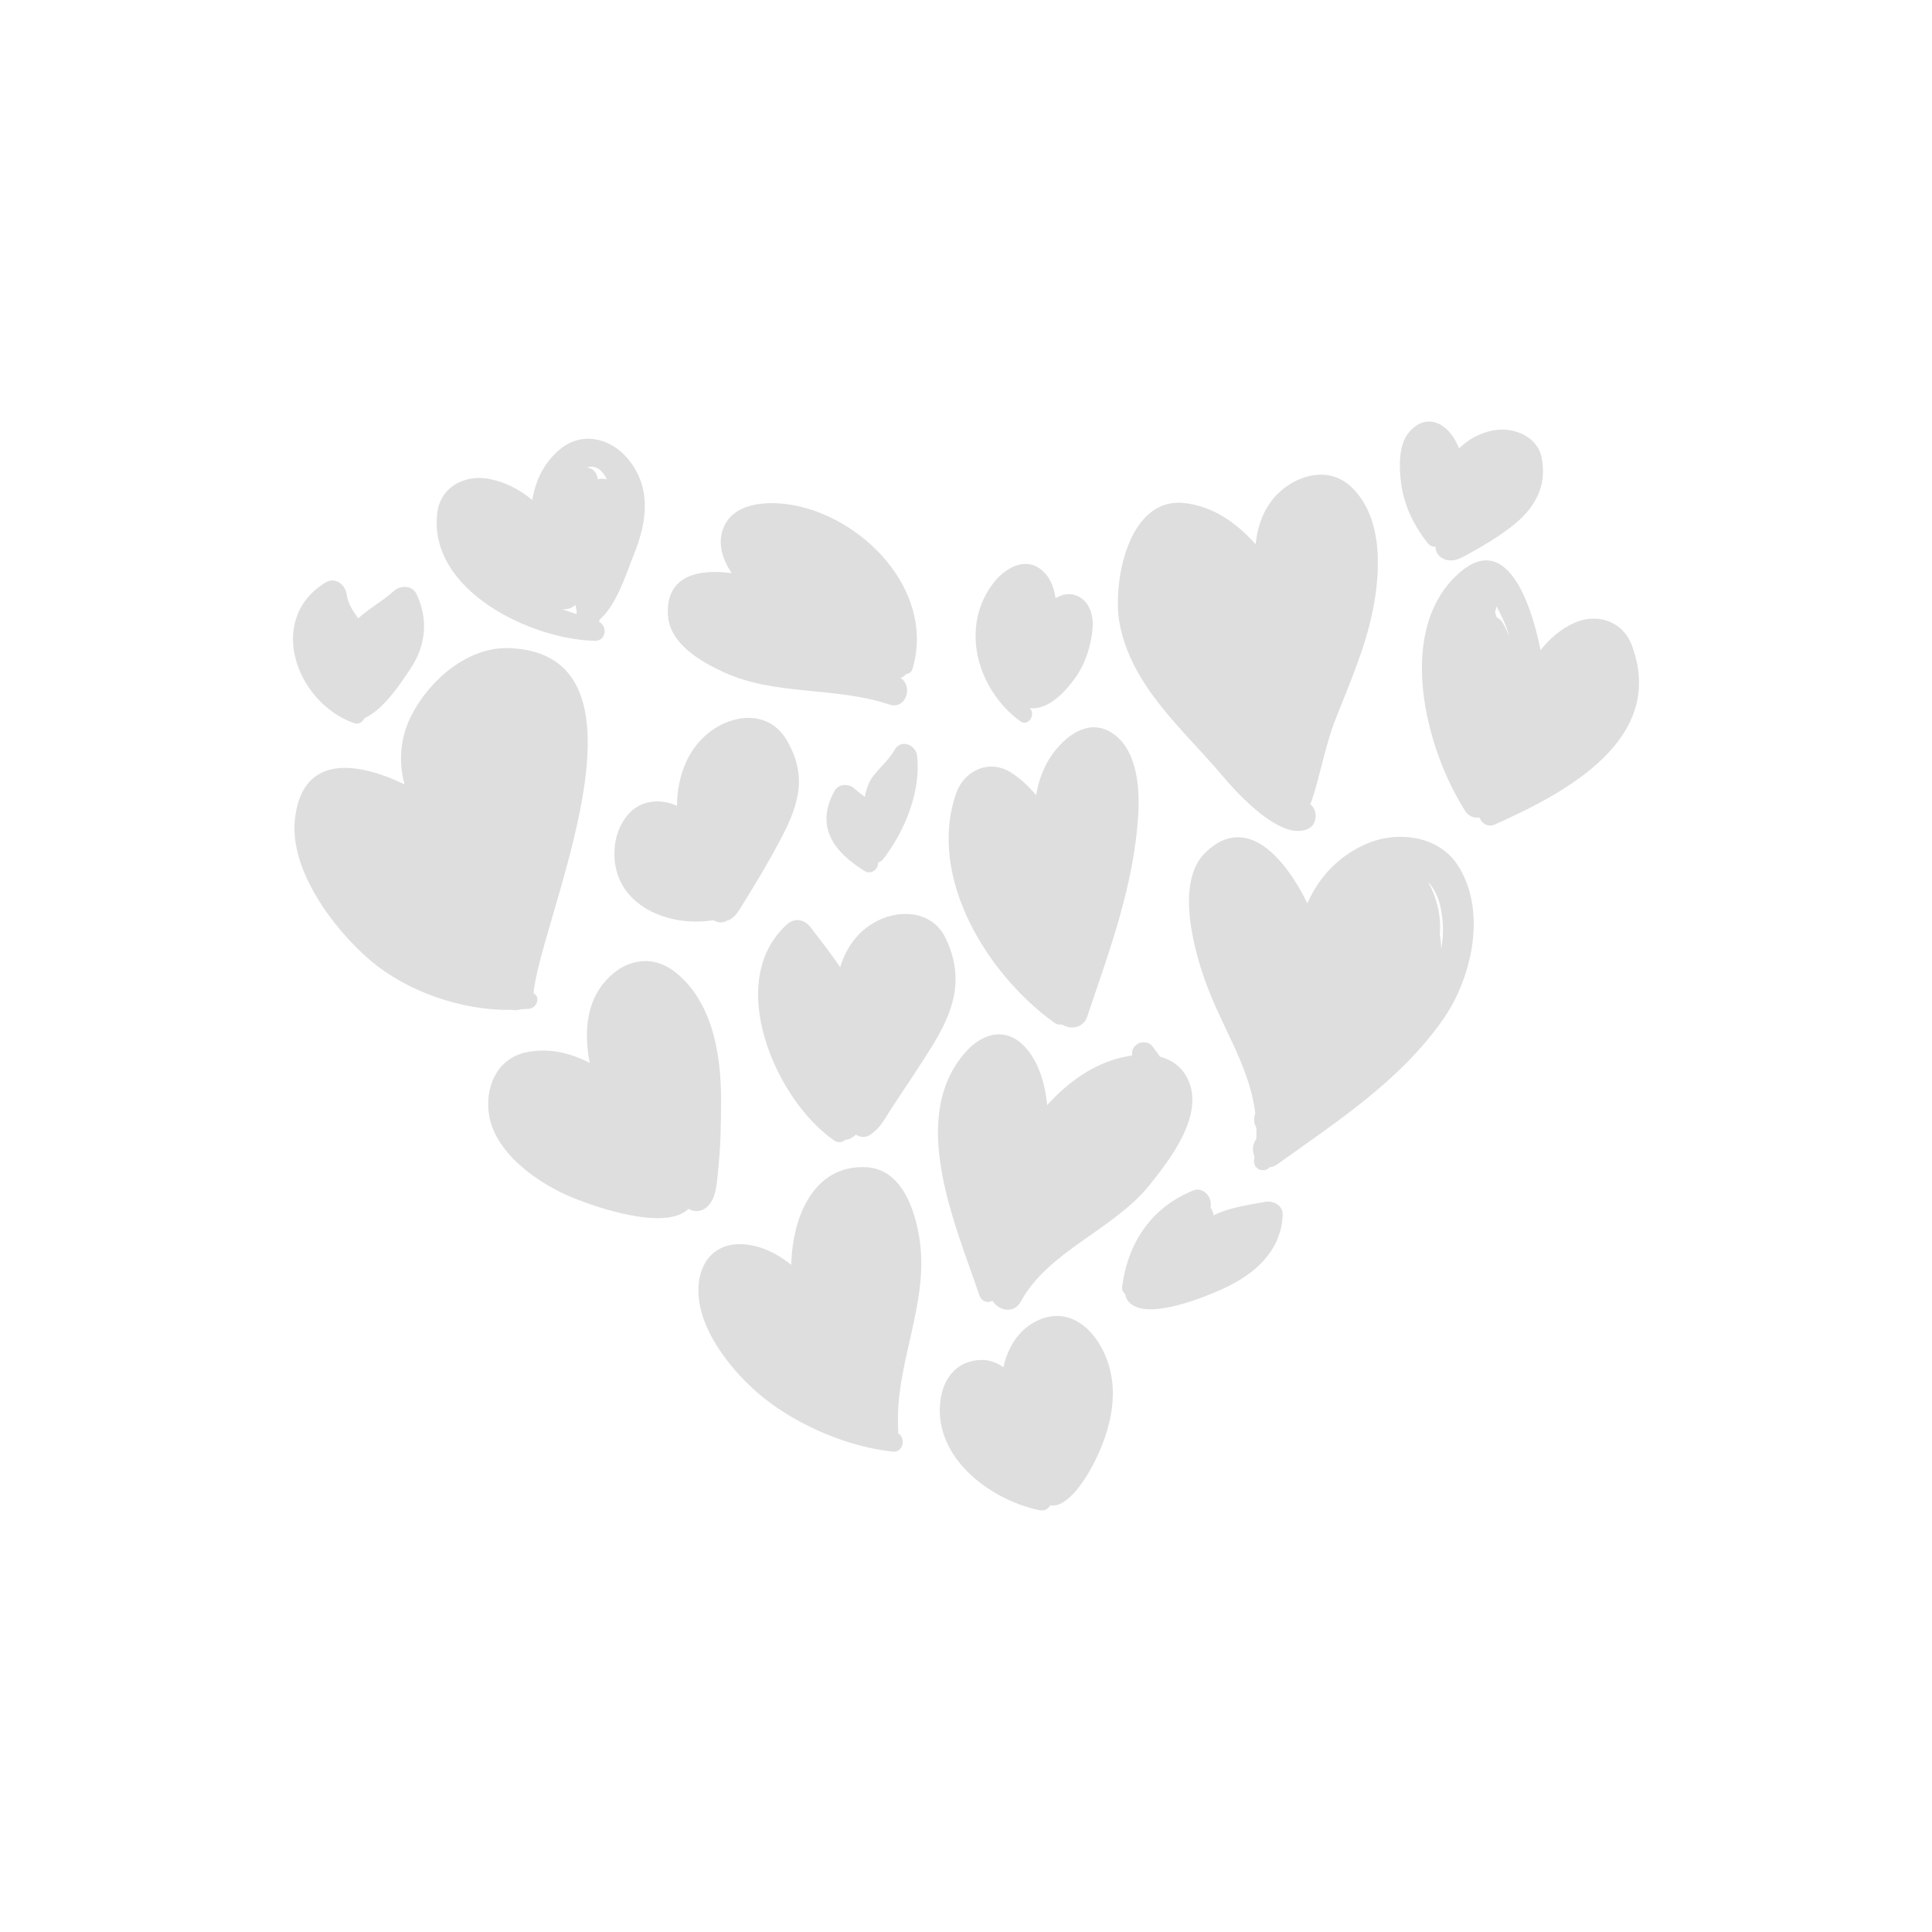 <?xml version="1.0" encoding="utf-8"?>
<!-- Generator: Adobe Illustrator 16.0.0, SVG Export Plug-In . SVG Version: 6.00 Build 0)  -->
<!DOCTYPE svg PUBLIC "-//W3C//DTD SVG 1.1//EN" "http://www.w3.org/Graphics/SVG/1.1/DTD/svg11.dtd">
<svg version="1.1" id="Layer_1" xmlns="http://www.w3.org/2000/svg" xmlns:xlink="http://www.w3.org/1999/xlink" x="0px" y="0px"
	 width="350px" height="350px" viewBox="0 0 350 350" enable-background="new 0 0 350 350" xml:space="preserve">
<g>
	<path fill="#DEDEDE" d="M200.063,245.166c-2.392-5.251-7.24-8.715-12.805-5.567c-3.021,1.709-4.725,4.751-5.483,8.08
		c-1.193-0.813-2.534-1.343-4.046-1.31c-4.083,0.094-6.632,2.934-7.286,6.837c-1.762,10.491,8.744,18.534,17.928,20.392
		c0.881,0.176,1.566-0.274,1.877-0.9c3.291,0.623,6.77-5.4,7.858-7.51C201.292,258.992,203.061,251.75,200.063,245.166z"/>
	<path fill="#DEDEDE" d="M162.696,259.666v-0.003c0.024-0.195,0.036-0.4,0.024-0.623c-0.729-11.813,5.7-22.864,3.848-34.674
		c-0.823-5.247-3.232-12.618-9.682-12.919c-9.466-0.439-13.331,8.923-13.542,17.691c-2.418-1.936-5.161-3.366-8.233-3.692
		c-5.061-0.54-8.257,2.622-8.57,7.543c-0.487,7.689,6.407,15.996,11.991,20.394c6.338,4.992,15.226,8.763,23.268,9.597
		C163.591,263.166,164.185,260.468,162.696,259.666z"/>
	<path fill="#DEDEDE" d="M215.114,195.358c-1.12-2.214-2.92-3.386-4.969-3.926c-0.336-0.506-0.694-0.99-1.068-1.463
		c-0.015-0.026-0.029-0.058-0.044-0.083l-0.01,0.009c-0.113-0.141-0.207-0.306-0.324-0.444c-0.627-0.723-1.818-0.796-2.608-0.336
		c-0.817,0.479-1.106,1.287-1.003,2.11c-1.024,0.144-2.041,0.353-3.003,0.64c-4.83,1.444-8.969,4.566-12.375,8.338
		c-0.364-3.654-1.354-7.226-3.52-9.95c-3.398-4.27-7.915-3.45-11.289,0.366c-10.525,11.904-1.75,31.369,2.519,44.029
		c0.406,1.21,1.545,1.427,2.388,1.015c1.094,1.78,3.857,2.453,5.159,0.069c4.96-9.096,16.772-12.963,23.261-21.022
		C211.963,210.072,218.381,201.819,215.114,195.358z"/>
	<path fill="#DEDEDE" d="M229.2,217.728c-3.645,0.655-6.634,1.083-9.374,2.447c-0.015-0.494-0.2-0.975-0.492-1.354
		c0-0.278-0.002-0.558-0.002-0.837c-0.005-1.451-1.576-2.934-3.078-2.345c-7.578,2.981-11.968,9.509-12.967,17.472
		c-0.073,0.606,0.185,1.036,0.571,1.313c0.048,0.481,0.225,0.959,0.606,1.398c3.055,3.498,13.118-0.618,16.438-2.056
		c5.918-2.557,11.14-6.753,11.471-13.623C232.459,218.396,230.719,217.453,229.2,217.728z"/>
	<path fill="#DEDEDE" d="M264.077,156.733c-3.557-5.471-11.132-6.273-16.703-3.793c-5.027,2.24-8.479,6.08-10.532,10.698
		c-4.016-8.165-10.979-16.355-18.407-9.256c-5.226,4.992-2.517,15.92-0.685,21.624c3.057,9.517,8.55,16.574,9.664,25.727
		c-0.372,0.881-0.255,1.851,0.199,2.608c0.016,0.657,0.014,1.321-0.02,1.999c-0.728,0.983-0.755,2.207-0.329,3.222
		c-0.023,0.146-0.031,0.28-0.058,0.426c-0.324,1.841,1.755,2.626,2.793,1.468c0.454-0.041,0.932-0.198,1.413-0.544
		c10.857-7.782,22.099-15.021,29.921-26.102C266.687,177.227,269.441,164.98,264.077,156.733z M261.093,171.918
		c-0.021-0.883-0.109-1.778-0.257-2.691c0.295-3.182-0.519-6.521-2.118-9.477c0.984,1.108,1.752,2.509,2.156,4.206
		C261.532,166.716,261.557,169.368,261.093,171.918z"/>
	<path fill="#DEDEDE" d="M122.465,176.218c-4.595-3.732-9.969-2.207-13.345,2.184c-3.029,3.944-3.244,9.179-2.282,14.149
		c-3.538-1.803-7.388-2.775-11.503-1.915c-5.453,1.136-7.607,6.619-6.698,11.587c1.282,7.004,9.2,12.358,15.232,14.806
		c3.98,1.615,16.644,6.054,20.862,1.972c0.938,0.563,2.244,0.575,3.247-0.265c1.857-1.559,1.854-4.388,2.098-6.586
		c0.482-4.316,0.554-8.704,0.551-13.042C130.626,191.077,129.099,181.6,122.465,176.218z"/>
	<path fill="#DEDEDE" d="M171.326,169.994c-2.531-5.3-8.969-5.381-13.34-2.644c-2.986,1.87-4.815,4.701-5.78,7.866
		c-1.656-2.445-3.48-4.789-5.352-7.222c-1.093-1.423-2.841-1.823-4.261-0.549c-11.482,10.29-2.093,31.858,8.543,39.176
		c0.723,0.497,1.471,0.322,2.01-0.138c0.716-0.06,1.409-0.418,1.907-0.945c0.721,0.546,1.638,0.539,2.371,0.172l0,0
		c0,0,0-0.002,0.002-0.002c0.191-0.096,0.353-0.221,0.511-0.358c1.614-1.061,2.561-3.051,3.588-4.603
		c2.423-3.667,4.892-7.302,7.214-11.036C172.755,183.26,174.823,177.328,171.326,169.994z"/>
	<path fill="#DEDEDE" d="M200.915,132.465c-4.037-2.163-7.985,1.017-10.248,4.144c-1.588,2.199-2.505,4.767-2.963,7.464
		c-1.329-1.62-2.851-3.067-4.667-4.187c-3.922-2.416-8.422-0.263-9.847,3.892c-5.219,15.213,5.71,32.79,17.78,41.479
		c0.495,0.356,0.99,0.436,1.439,0.34c1.433,0.959,3.827,0.719,4.551-1.43c4.048-12.018,8.457-23.743,9.24-36.52
		C206.508,142.593,205.999,135.189,200.915,132.465z"/>
	<path fill="#DEDEDE" d="M96.657,179.946c1.151-13.23,24.082-61.418-4.382-62.533c-7.52-0.293-14.464,5.81-17.691,12.089
		c-2.166,4.206-2.395,8.534-1.299,12.597c-8.656-4.168-18.618-5.531-19.864,6.398c-0.964,9.229,7.09,19.861,13.6,25.428
		c6.686,5.715,16.698,9.212,25.712,9.019c0.509,0.112,1.048,0.064,1.581-0.101c0.525-0.038,1.064-0.034,1.58-0.1
		C97.292,182.569,97.958,180.54,96.657,179.946z"/>
	<path fill="#DEDEDE" d="M295.596,116.841c-1.634-4.309-6.22-5.832-10.309-4.034c-2.511,1.104-4.548,2.874-6.199,4.977
		c-1.891-9.453-6.405-20.938-14.368-14.302c-12.18,10.155-6.575,32.079,0.713,43.428c0.664,1.033,1.679,1.343,2.61,1.182
		c0.298,1.014,1.463,1.849,2.742,1.279C283.382,143.749,302.084,133.983,295.596,116.841z M272.245,112.857
		c-0.278-0.479-0.667-0.79-1.09-1.008c-0.098-0.313-0.215-0.623-0.32-0.935c0.093-0.353,0.194-0.702,0.271-1.061
		c0.389,0.686,0.691,1.342,0.859,1.669c0.615,1.208,1.104,2.493,1.498,3.82C273.101,114.506,272.719,113.673,272.245,112.857z"/>
	<path fill="#DEDEDE" d="M244.791,88.209c-3.905-3.705-9.44-2.33-13.015,0.959c-2.693,2.48-3.937,5.851-4.299,9.439
		c-3.502-3.932-7.831-6.96-13.032-7.481c-10.219-1.019-12.927,14.703-11.628,21.74c2.132,11.545,11.6,19.311,18.682,27.729
		c2.676,3.183,10.698,11.97,15.524,9.522c1.587-0.804,1.706-3.058,0.55-4.251c-0.077-0.076-0.168-0.128-0.249-0.198
		c0.107-0.163,0.207-0.33,0.27-0.513c1.645-4.88,2.421-9.91,4.325-14.791c2.545-6.522,5.394-12.869,6.774-19.769
		C250.134,103.418,250.588,93.707,244.791,88.209z"/>
	<path fill="#DEDEDE" d="M279.305,83.004c-0.773-4.005-5.115-5.693-8.744-5.042c-2.456,0.439-4.543,1.625-6.232,3.259
		c-0.738-1.752-1.751-3.342-3.251-4.213c-2.321-1.349-4.465-0.457-5.997,1.527c-1.684,2.18-1.596,5.854-1.333,8.41
		c0.438,4.268,2.269,8.152,4.921,11.48c0.36,0.451,0.807,0.609,1.258,0.623c0.047,0.026,0.101,0.032,0.148,0.056
		c-0.012,1.011,0.633,1.819,1.604,2.208c1.797,0.715,3.423-0.463,4.963-1.304c2.449-1.332,4.818-2.807,7.035-4.495
		C277.796,92.377,280.337,88.354,279.305,83.004z"/>
	<g>
		<path fill="#DEDEDE" d="M131.682,166.84C131.023,167.153,131.24,167.205,131.682,166.84L131.682,166.84z"/>
		<path fill="#DEDEDE" d="M142.634,134.268c-3.225-5.678-9.778-5.049-14.273-1.498c-3.981,3.149-5.667,8.201-5.724,13.213
			c-1.695-0.752-3.538-1.061-5.512-0.547c-3.411,0.889-5.38,4.493-5.734,7.761c-1.109,10.291,9.112,14.92,17.861,13.506
			c0.929,0.604,2.289,0.617,3.063-0.582c-0.215,0.331-0.442,0.56-0.633,0.718c0.067-0.031,0.117-0.057,0.203-0.095
			c0.403-0.173,0.783-0.392,1.098-0.705c0.828-0.831,1.422-1.983,2.036-2.97c2.069-3.32,4.067-6.681,5.917-10.131
			C144.394,146.506,146.561,141.178,142.634,134.268z"/>
	</g>
	<path fill="#DEDEDE" d="M166.147,136.95c-0.22-2.018-2.924-3.167-4.078-1.103c-1.019,1.826-2.651,3.11-3.898,4.771
		c-0.809,1.082-1.255,2.387-1.513,3.75c-0.63-0.487-1.268-0.965-1.855-1.504c-1.069-0.983-2.922-0.897-3.662,0.473
		c-3.49,6.466-0.107,10.987,5.515,14.463c1.21,0.748,2.512-0.42,2.432-1.576c0.325-0.08,0.638-0.241,0.891-0.565
		C163.894,150.621,166.854,143.42,166.147,136.95z"/>
	<path fill="#DEDEDE" d="M194.751,107.808c-1.233-0.398-2.423-0.09-3.519,0.561c-0.343-2.268-1.21-4.369-3.198-5.579
		c-2.898-1.761-6.255,0.476-8.021,2.76c-6.265,8.107-2.941,19.429,4.814,25.109c1.411,1.033,2.837-1.129,1.779-2.309
		c-0.013-0.014-0.024-0.031-0.038-0.048c3.398,0.308,6.396-2.955,8.209-5.483c1.876-2.619,2.927-5.912,3.163-9.102
		C198.12,111.273,197.265,108.622,194.751,107.808z"/>
	<path fill="#DEDEDE" d="M142.837,91.375c-4.183-0.609-10.152-0.258-11.853,4.455c-0.988,2.743-0.095,5.492,1.562,8.007
		c-6.107-0.836-12,0.472-11.538,7.655c0.334,5.168,5.937,8.358,10.045,10.26c9.379,4.343,20.31,2.597,30.038,5.877
		c3.024,1.017,4.423-3.321,2.029-4.825c0.194-0.069,0.396-0.117,0.568-0.25l0.083-0.064c0.153-0.117,0.249-0.25,0.375-0.377
		c0.511-0.048,0.991-0.351,1.179-0.987C169.497,106.968,156.122,93.301,142.837,91.375z"/>
	<path fill="#DEDEDE" d="M113.553,82.895c-3.256-3.723-8.458-4.765-12.387-1.272c-2.76,2.449-4.189,5.595-4.741,8.964
		c-2.215-1.867-4.823-3.237-7.773-3.824c-4.347-0.869-8.799,1.385-9.411,6.015c-1.861,14.099,16.916,23.08,28.535,23.316
		c2,0.04,2.346-2.617,0.766-3.436c0.031-0.117,0.05-0.239,0.057-0.37c3.202-2.817,4.813-8.314,6.31-12.036
		C117.268,94.373,118.086,88.08,113.553,82.895z M101.77,110.334c0.896,0.162,1.822-0.153,2.49-0.734
		c0.058,0.399,0.148,0.782,0.22,1.174c-0.007,0.082-0.034,0.165-0.039,0.247c-0.004,0.085,0.02,0.165,0.026,0.249
		C103.57,110.973,102.667,110.661,101.77,110.334z M108.28,86.813c-0.017-0.096-0.024-0.189-0.041-0.284
		c-0.206-1.119-0.988-1.695-1.894-1.859c1.619-0.493,2.81,0.549,3.605,2.188C109.426,86.686,108.841,86.677,108.28,86.813z"/>
	<path fill="#DEDEDE" d="M75.423,107.564c-0.766-1.576-2.881-1.542-4.037-0.521c-2.194,1.936-4.517,3.173-6.502,4.982
		c-0.952-1.361-1.878-2.746-2.061-4.247c-0.22-1.838-2.057-3.362-3.891-2.232c-10.735,6.616-5.352,21.662,5.182,25.457
		c0.845,0.306,1.571-0.191,1.905-0.882c3.461-1.617,6.367-6.014,8.357-9.005C77.187,116.894,77.631,112.097,75.423,107.564z"/>
</g>
</svg>
